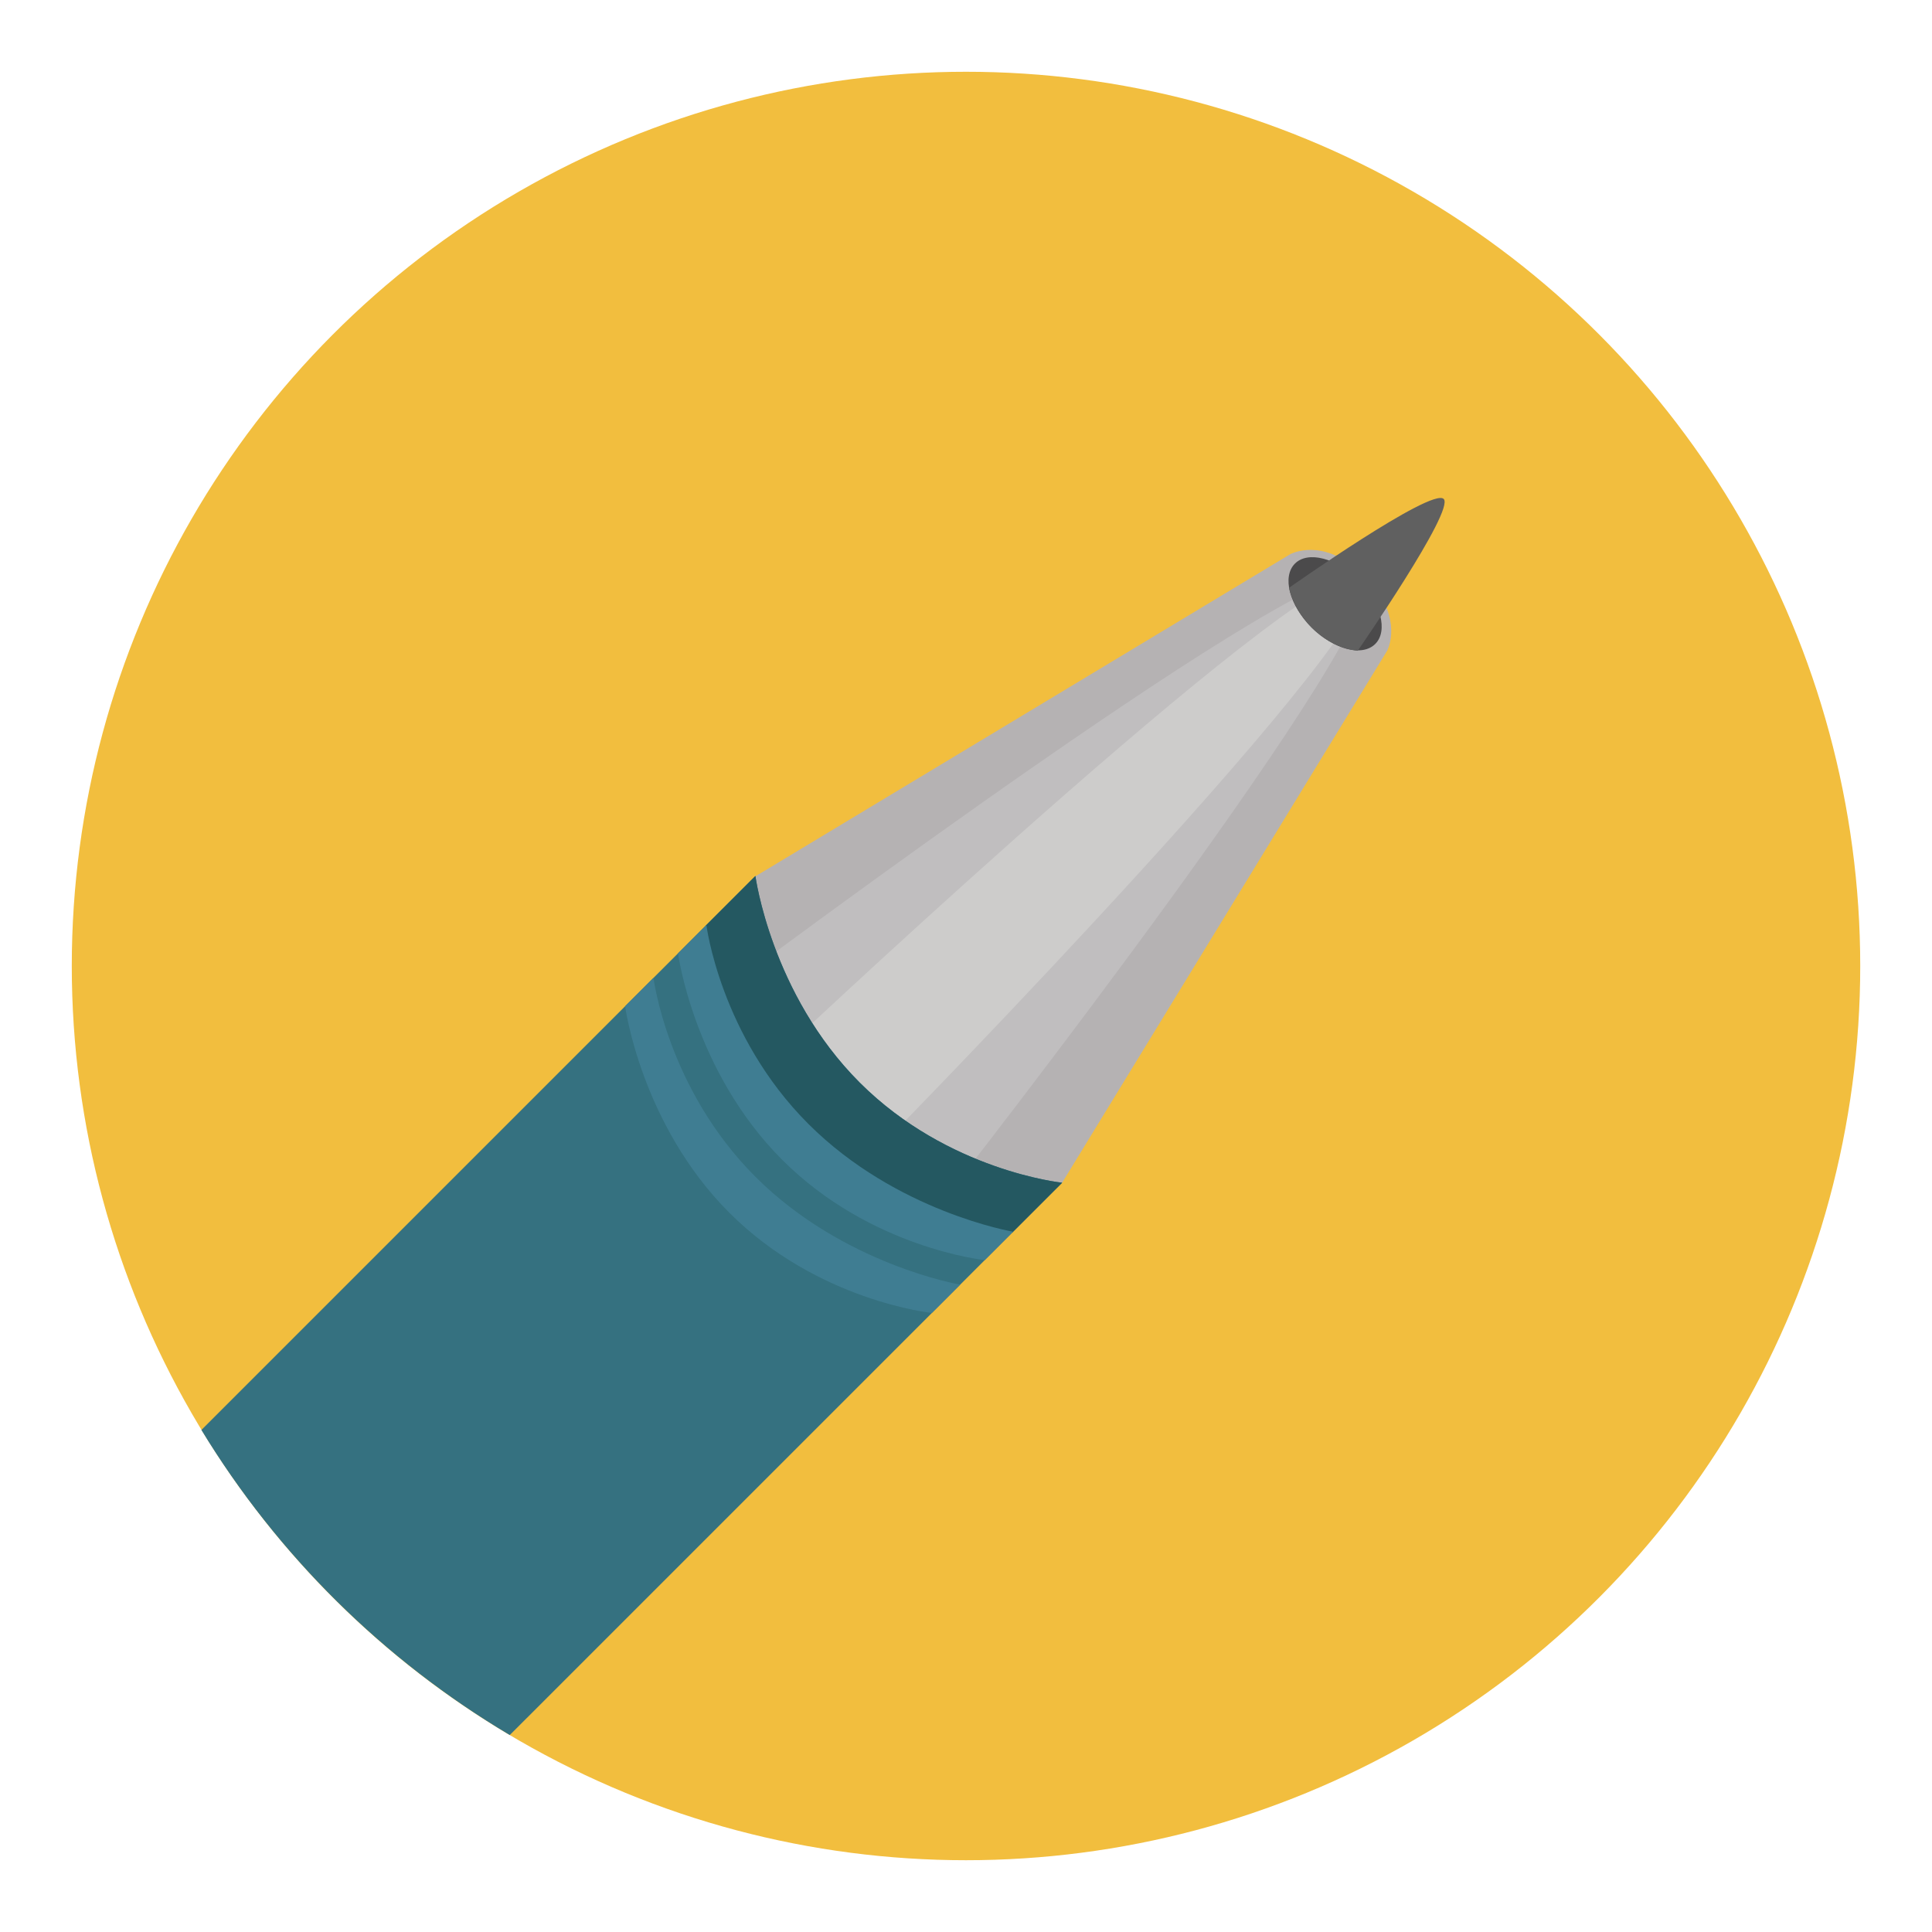 <?xml version="1.0" encoding="utf-8"?>
<!-- Generator: Adobe Illustrator 16.0.0, SVG Export Plug-In . SVG Version: 6.00 Build 0)  -->
<!DOCTYPE svg PUBLIC "-//W3C//DTD SVG 1.1//EN" "http://www.w3.org/Graphics/SVG/1.1/DTD/svg11.dtd">
<svg version="1.1" id="Layer_1" xmlns="http://www.w3.org/2000/svg" xmlns:xlink="http://www.w3.org/1999/xlink" x="0px" y="0px"
	 width="136.833px" height="136.834px" viewBox="0 0 136.833 136.834" style="enable-background:new 0 0 136.833 136.834;"
	 xml:space="preserve">
<style type="text/css">
<![CDATA[
	.st0{fill:#473D2E;}
	.st1{opacity:0.25;fill:#EFEFEF;}
	.st2{fill:#7B6854;}
	.st3{fill:#AAAAAA;}
	.st4{fill:#48B15A;}
	.st5{fill:#49A0AE;}
	.st6{fill:#AD2728;}
	.st7{fill:none;stroke:#888887;stroke-miterlimit:10;}
	.st8{fill-rule:evenodd;clip-rule:evenodd;fill:#3F3F3E;}
	.st9{fill-rule:evenodd;clip-rule:evenodd;fill:#3F7D92;}
	.st10{fill:#AEACAC;}
	.st11{fill:#E58E8F;}
	.st12{fill:#4ABC96;}
	.st13{fill:#E5E65D;}
	.st14{fill:#4B4A4B;}
	.st15{fill:#E6E768;}
	.st16{fill:#E79E2D;}
	.st17{fill:#E7E7E7;}
	.st18{fill:#E84849;}
	.st19{fill:#E8E7E7;}
	.st20{fill:#4E4E4E;}
	.st21{fill:#E9E4B1;}
	.st22{fill:#E9E9EA;}
	.st23{fill:#80702C;}
	.st24{fill:#807F7F;}
	.st25{fill:#818282;}
	.st26{fill:#82725A;}
	.st27{opacity:0.15;}
	.st28{fill:#83CECA;}
	.st29{fill:#B3DCE2;}
	.st30{fill:#1A3940;}
	.st31{fill:#B5B6B6;}
	.st32{fill:#B6E2EB;}
	.st33{fill:#886A29;}
	.st34{fill:#EBEDEF;}
	.st35{fill:#EBF6F9;}
	.st36{fill-rule:evenodd;clip-rule:evenodd;fill:#7D8880;}
	.st37{fill:#B9B9BA;}
	.st38{fill:#EDC92C;}
	.st39{fill:#504A2A;}
	.st40{fill:#EFC849;}
	.st41{fill:#55B966;}
	.st42{fill-rule:evenodd;clip-rule:evenodd;fill:#4B4A4B;}
	.st43{fill:#577D87;}
	.st44{fill:#58595A;}
	.st45{fill:#BBBCBB;}
	.st46{fill-rule:evenodd;clip-rule:evenodd;fill:#E84849;}
	.st47{fill:#202121;}
	.st48{fill:#F06668;}
	.st49{fill:#BFBEBE;}
	.st50{fill-rule:evenodd;clip-rule:evenodd;fill:#82725A;}
	.st51{fill:#231F20;}
	.st52{fill:#F2BE3E;}
	.st53{fill:#F2DE62;}
	.st54{fill:#F2EF8F;}
	.st55{fill:#F4E028;}
	.st56{fill:#5A5B5D;}
	.st57{fill-rule:evenodd;clip-rule:evenodd;fill:#B5B2B3;}
	.st58{opacity:0.4;clip-path:url(#SVGID_4_);fill:url(#SVGID_5_);}
	.st59{fill:#5B4F3F;}
	.st60{fill:#F6A2A3;}
	.st61{fill:#F6F6E7;}
	.st62{fill:#F7D98B;}
	.st63{fill:#5E8492;}
	.st64{fill:#F9F29A;}
	.st65{fill:#969595;}
	.st66{fill:#988534;}
	.st67{fill:#99999A;}
	.st68{fill:#FDF2F7;}
	.st69{fill:#FDF7FA;}
	.st70{fill:#2F6E77;}
	.st71{fill:#2F8442;}
	.st72{fill:#606060;}
	.st73{fill:#60C3B6;}
	.st74{fill-rule:evenodd;clip-rule:evenodd;fill:#F06668;}
	.st75{fill:none;stroke:#818282;stroke-miterlimit:10;}
	.st76{fill:#FFFFFF;}
	.st77{fill:#626463;}
	.st78{fill:#63BD6E;}
	.st79{fill-rule:evenodd;clip-rule:evenodd;fill:#245861;}
	.st80{fill:none;}
	.st81{fill:#9A866F;}
	.st82{clip-path:url(#SVGID_2_);fill:#90B9C0;}
	.st83{fill-rule:evenodd;clip-rule:evenodd;fill:#5B4F3F;}
	.st84{fill:#9B7842;}
	.st85{fill:#67B7C3;}
	.st86{fill:#67B8CB;}
	.st87{fill:#CC2027;}
	.st88{fill:#CDCDCE;}
	.st89{fill:#CE2F2E;}
	.st90{fill:#9F77AA;}
	.st91{opacity:0.7;fill:#FFFFFF;}
	.st92{fill-rule:evenodd;clip-rule:evenodd;fill:#C0BEBF;}
	.st93{fill:#333535;}
	.st94{fill:#357180;}
	.st95{opacity:0.4;clip-path:url(#SVGID_10_);fill:url(#SVGID_11_);}
	.st96{clip-path:url(#SVGID_2_);fill:#FFFFFF;}
	.st97{fill:#6CC077;}
	.st98{fill:#6EC2CB;}
	.st99{fill:#020202;}
	.st100{fill:#D32027;}
	.st101{fill:#D4A160;}
	.st102{fill:#D6E4F4;}
	.st103{fill:#D7D7D7;}
	.st104{fill:#D88080;}
	.st105{opacity:0.4;clip-path:url(#SVGID_7_);fill:url(#SVGID_8_);}
	.st106{fill-rule:evenodd;clip-rule:evenodd;fill:#CDCCCB;}
	.st107{fill:#A07238;}
	.st108{fill:#A2D4DE;}
	.st109{fill:#A3D4AA;}
	.st110{fill:#74C59C;}
	.st111{fill-rule:evenodd;clip-rule:evenodd;fill:#357180;}
	.st112{fill:#A4A5A4;}
	.st113{fill:#A5B6B9;}
	.st114{fill:#DAC425;}
	.st115{fill:#DBF0F5;}
	.st116{fill:#0EA24A;}
	.st117{fill:#DDDDDC;}
	.st118{fill:#DDDFDF;}
	.st119{fill:#40BCA3;}
	.st120{fill:#43A0AA;}
]]>
</style>
<g>
	<g>
		<g>
			<circle class="st52" cx="68.417" cy="68.416" r="63.333"/>
		</g>
	</g>
	<g>
		<path class="st57" d="M98.271,46.044l-0.004-0.008c0.176-0.379,1.028-2.572-1.639-5.235c-2.607-2.609-4.801-1.758-5.18-1.582
			l-0.006-0.006L53.469,62.085c0,0-2.489,7.084,5.861,15.435c8.349,8.349,15.896,6.245,15.896,6.245L98.271,46.044z"/>
		<path class="st92" d="M96.628,40.801c-2.607-2.609-44.095,28.396-44.095,28.396l14.704,15.258
			C67.237,84.454,99.295,43.464,96.628,40.801z"/>
		<path class="st106" d="M96.628,40.801c-2.607-2.609-39.99,32.497-39.99,32.497l6.512,7.068
			C63.15,80.366,99.295,43.464,96.628,40.801z"/>
		
			<ellipse transform="matrix(0.707 0.707 -0.707 0.707 57.945 -54.337)" class="st42" cx="94.563" cy="42.777" rx="4.024" ry="2.363"/>
		<g>
			<path class="st72" d="M96.159,46.09c0,0,6.896-9.947,6.09-10.752c-0.839-0.841-10.96,6.298-10.96,6.298
				c0.22,0.894,0.738,1.946,1.603,2.812C93.921,45.477,95.146,45.982,96.159,46.09z"/>
		</g>
		<g>
			<path class="st94" d="M60.885,76.67c-6.271-6.272-7.384-14.63-7.384-14.63l-39.236,39.236c5.394,8.87,12.912,16.301,21.84,21.608
				l39.122-39.12C75.227,83.765,67.159,82.94,60.885,76.67z"/>
		</g>
		<path class="st79" d="M71.684,87.306c0,0-8.261-1.396-14.504-7.638c-6.242-6.241-7.22-14.088-7.22-14.088l3.542-3.54
			c0,0,1.112,8.357,7.384,14.63c6.274,6.271,14.342,7.095,14.342,7.095L71.684,87.306z"/>
		<path class="st9" d="M71.754,87.236c0,0-8.262-1.394-14.504-7.637c-6.243-6.242-7.22-14.088-7.22-14.088l-2.01,2.008
			c0,0,1.113,8.358,7.385,14.631c6.272,6.27,14.341,7.095,14.341,7.095L71.754,87.236z"/>
		<path class="st9" d="M68.008,90.983c0,0-8.262-1.396-14.505-7.638c-6.242-6.242-7.22-14.088-7.22-14.088l-2.009,2.006
			c0,0,1.113,8.359,7.384,14.632C57.932,92.166,66,92.989,66,92.989L68.008,90.983z"/>
	</g>
</g>
</svg>
